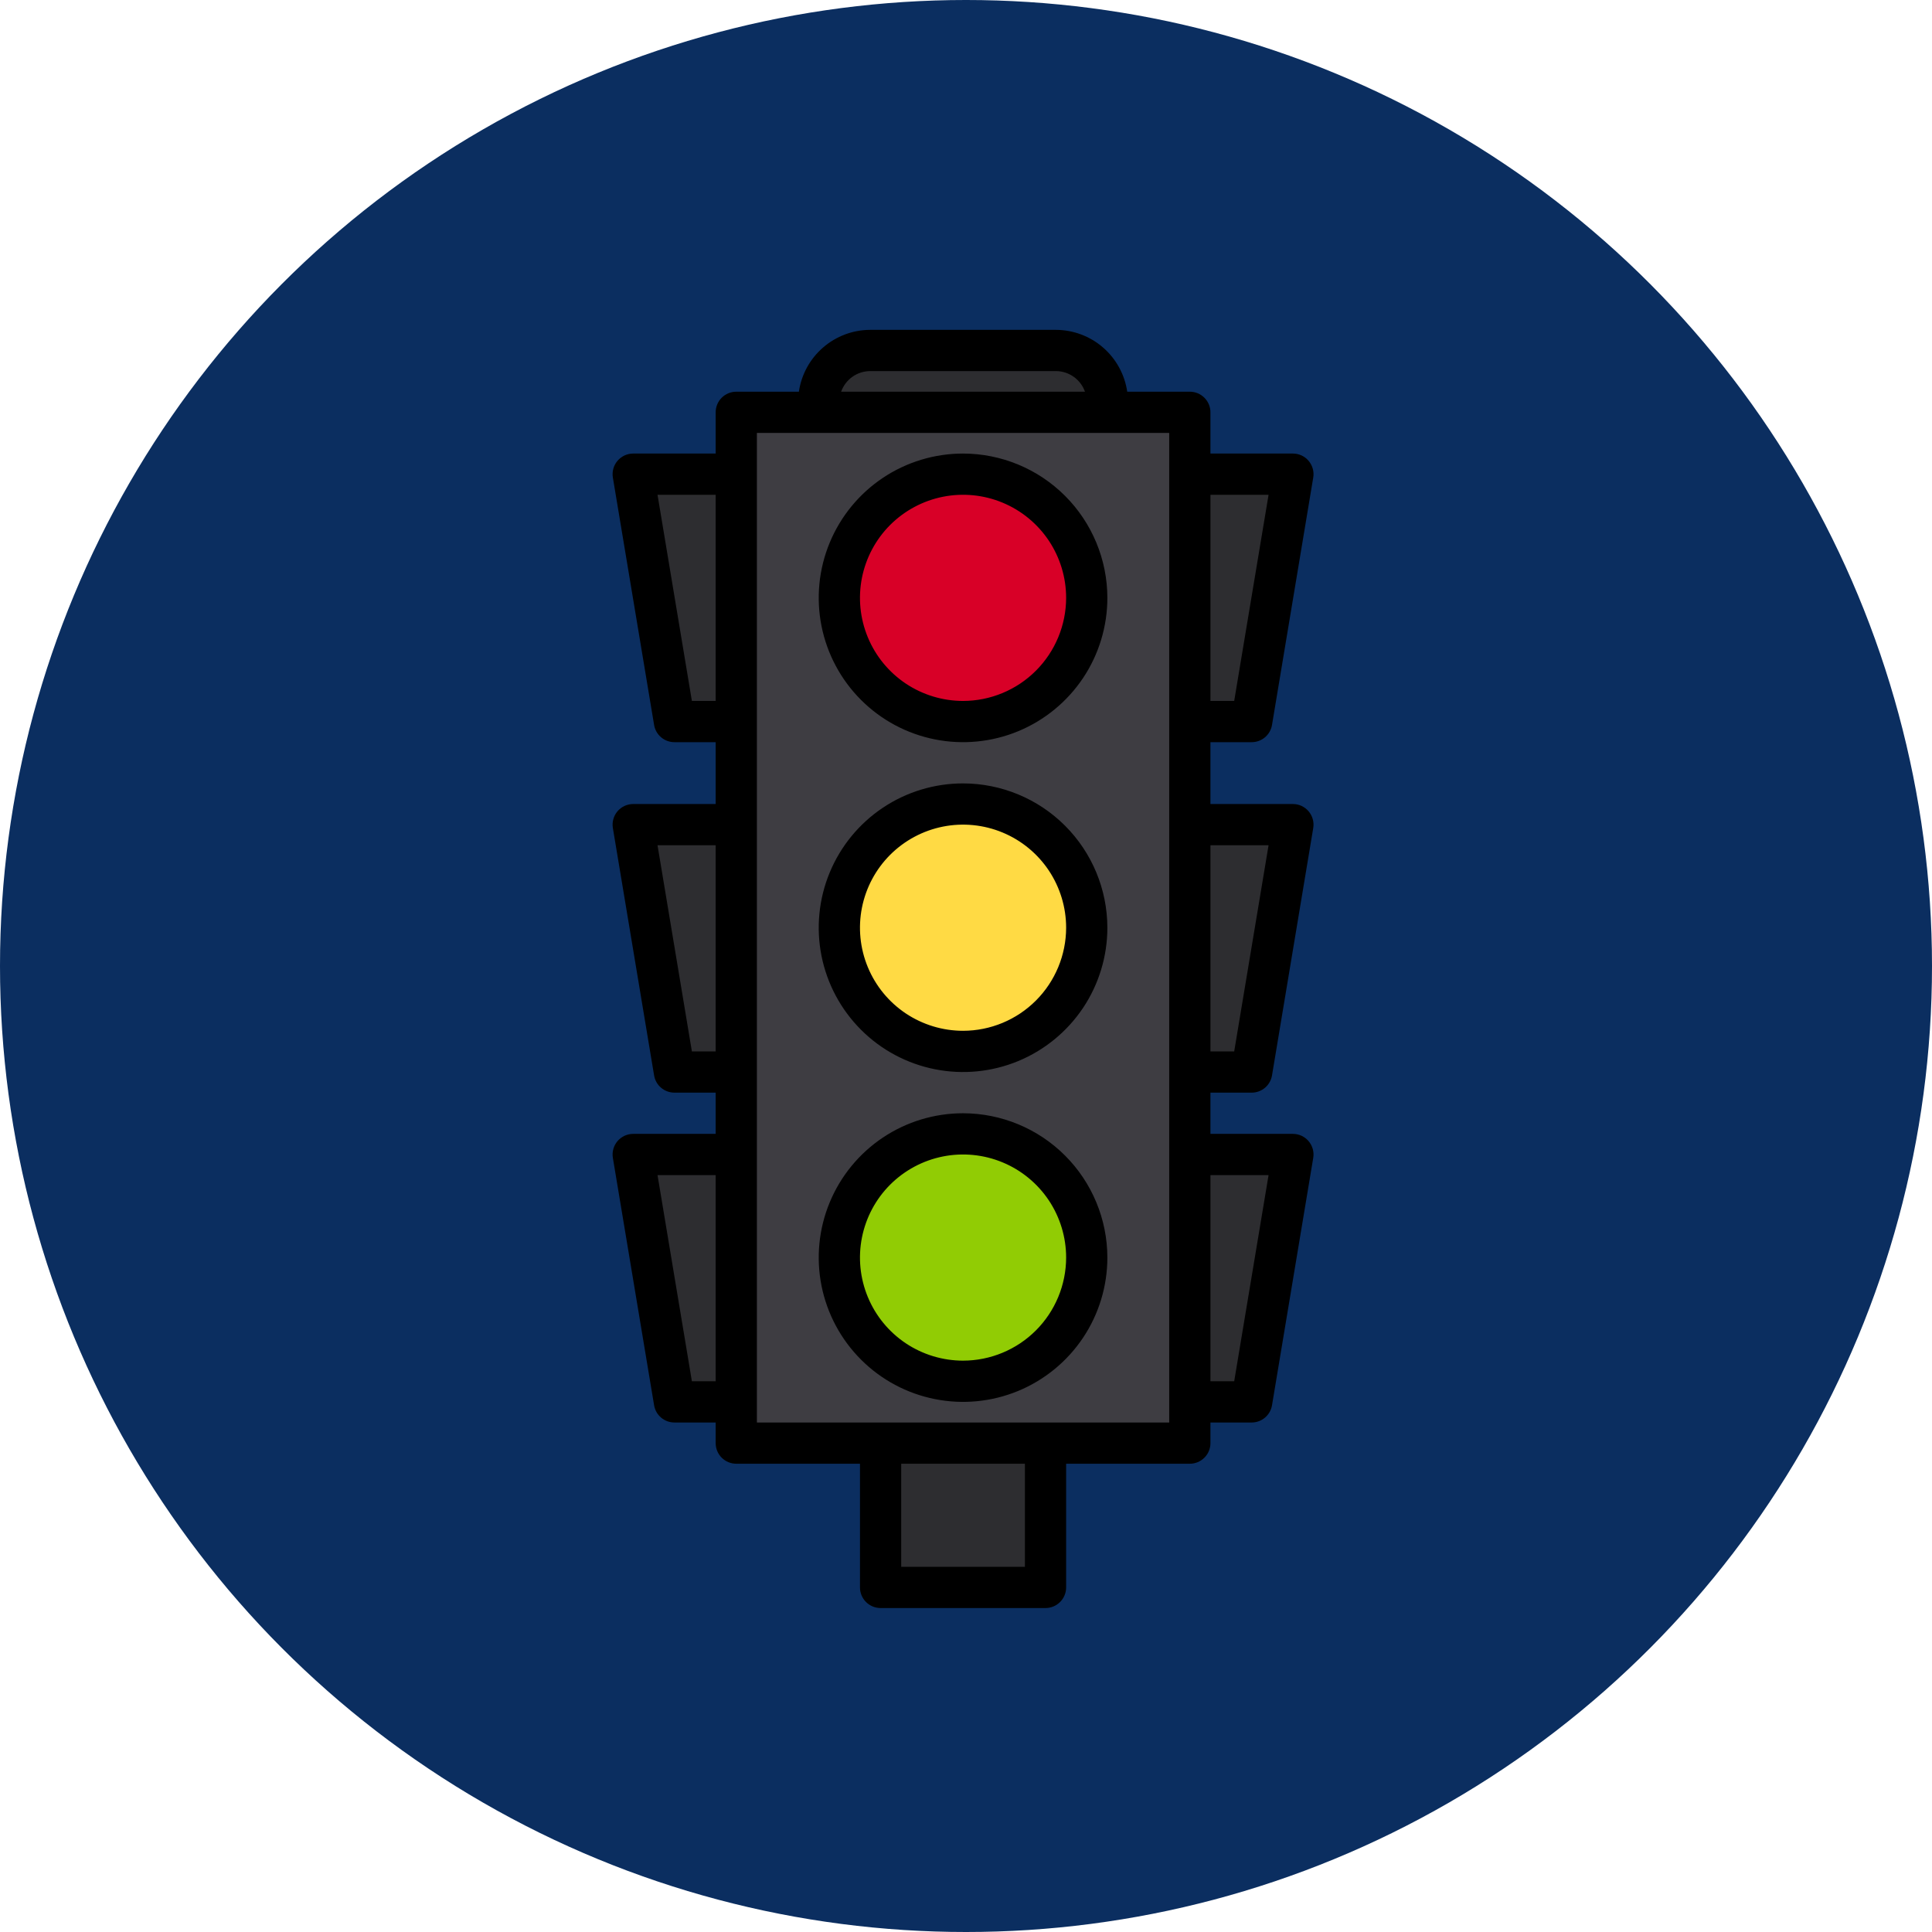 <svg width="82" height="82" viewBox="0 0 82 82" fill="none" xmlns="http://www.w3.org/2000/svg">
<circle cx="41" cy="41" r="41" fill="#0B2E60"/>
<path d="M31.25 17.5H50.5V61.25H31.25V17.5Z" fill="#3E3D42"/>
<path d="M40.875 44.625C43.774 44.625 46.125 42.275 46.125 39.375C46.125 36.475 43.774 34.125 40.875 34.125C37.975 34.125 35.625 36.475 35.625 39.375C35.625 42.275 37.975 44.625 40.875 44.625Z" fill="#FFDA44"/>
<path d="M40.875 30.625C43.774 30.625 46.125 28.274 46.125 25.375C46.125 22.476 43.774 20.125 40.875 20.125C37.975 20.125 35.625 22.476 35.625 25.375C35.625 28.274 37.975 30.625 40.875 30.625Z" fill="#D80027"/>
<path d="M40.875 58.625C43.774 58.625 46.125 56.275 46.125 53.375C46.125 50.475 43.774 48.125 40.875 48.125C37.975 48.125 35.625 50.475 35.625 53.375C35.625 56.275 37.975 58.625 40.875 58.625Z" fill="#91CC04"/>
<path d="M36.937 14.875H44.812C45.392 14.875 45.949 15.105 46.359 15.516C46.769 15.926 47 16.482 47 17.062V17.5H34.75V17.062C34.75 16.482 34.98 15.926 35.391 15.516C35.801 15.105 36.357 14.875 36.937 14.875Z" fill="#2D2D30"/>
<path d="M37.375 61.25H44.375V67.375H37.375V61.25Z" fill="#2D2D30"/>
<path d="M53.125 30.625H50.5V20.125H54.875L53.125 30.625Z" fill="#2D2D30"/>
<path d="M53.125 45.5H50.5V35H54.875L53.125 45.5Z" fill="#2D2D30"/>
<path d="M53.125 59.5H50.5V49H54.875L53.125 59.5Z" fill="#2D2D30"/>
<path d="M28.625 30.625H31.25V20.125H26.875L28.625 30.625Z" fill="#2D2D30"/>
<path d="M28.625 45.5H31.25V35H26.875L28.625 45.5Z" fill="#2D2D30"/>
<path d="M28.625 59.5H31.25V49H26.875L28.625 59.5Z" fill="#2D2D30"/>
<path d="M40.875 33.25C39.663 33.25 38.479 33.609 37.472 34.282C36.465 34.955 35.68 35.912 35.216 37.031C34.752 38.15 34.631 39.382 34.867 40.57C35.104 41.758 35.687 42.849 36.544 43.706C37.4 44.563 38.492 45.146 39.68 45.382C40.868 45.619 42.1 45.497 43.219 45.034C44.338 44.57 45.294 43.785 45.968 42.778C46.641 41.771 47 40.586 47 39.375C46.998 37.751 46.352 36.194 45.204 35.046C44.056 33.898 42.499 33.252 40.875 33.25ZM40.875 43.75C40.01 43.75 39.164 43.493 38.444 43.013C37.725 42.532 37.164 41.849 36.833 41.049C36.502 40.25 36.415 39.37 36.584 38.522C36.753 37.673 37.169 36.893 37.781 36.281C38.393 35.67 39.173 35.253 40.021 35.084C40.87 34.915 41.75 35.002 42.549 35.333C43.349 35.664 44.032 36.225 44.513 36.944C44.993 37.664 45.25 38.51 45.25 39.375C45.248 40.535 44.787 41.647 43.967 42.467C43.147 43.287 42.035 43.749 40.875 43.75Z" fill="black"/>
<path d="M40.875 19.25C39.663 19.25 38.479 19.609 37.472 20.282C36.465 20.955 35.68 21.912 35.216 23.031C34.752 24.15 34.631 25.382 34.867 26.57C35.104 27.758 35.687 28.849 36.544 29.706C37.4 30.563 38.492 31.146 39.68 31.382C40.868 31.619 42.1 31.497 43.219 31.034C44.338 30.57 45.294 29.785 45.968 28.778C46.641 27.771 47 26.586 47 25.375C46.998 23.751 46.352 22.194 45.204 21.046C44.056 19.898 42.499 19.252 40.875 19.25ZM40.875 29.75C40.01 29.75 39.164 29.493 38.444 29.013C37.725 28.532 37.164 27.849 36.833 27.049C36.502 26.25 36.415 25.37 36.584 24.521C36.753 23.673 37.169 22.893 37.781 22.281C38.393 21.67 39.173 21.253 40.021 21.084C40.87 20.915 41.75 21.002 42.549 21.333C43.349 21.664 44.032 22.225 44.513 22.944C44.993 23.664 45.25 24.51 45.25 25.375C45.248 26.535 44.787 27.647 43.967 28.467C43.147 29.287 42.035 29.749 40.875 29.75Z" fill="black"/>
<path d="M40.875 47.25C39.663 47.25 38.479 47.609 37.472 48.282C36.465 48.955 35.68 49.912 35.216 51.031C34.752 52.15 34.631 53.382 34.867 54.57C35.104 55.758 35.687 56.849 36.544 57.706C37.4 58.563 38.492 59.146 39.68 59.382C40.868 59.619 42.1 59.497 43.219 59.034C44.338 58.57 45.294 57.785 45.968 56.778C46.641 55.771 47 54.586 47 53.375C46.998 51.751 46.352 50.194 45.204 49.046C44.056 47.898 42.499 47.252 40.875 47.25ZM40.875 57.75C40.01 57.75 39.164 57.493 38.444 57.013C37.725 56.532 37.164 55.849 36.833 55.049C36.502 54.25 36.415 53.37 36.584 52.522C36.753 51.673 37.169 50.893 37.781 50.281C38.393 49.67 39.173 49.253 40.021 49.084C40.87 48.915 41.75 49.002 42.549 49.333C43.349 49.664 44.032 50.225 44.513 50.944C44.993 51.664 45.25 52.51 45.25 53.375C45.248 54.535 44.787 55.647 43.967 56.467C43.147 57.287 42.035 57.749 40.875 57.75Z" fill="black"/>
<path d="M53.125 46.375C53.332 46.375 53.532 46.302 53.69 46.168C53.848 46.034 53.954 45.849 53.988 45.644L55.738 35.144C55.759 35.019 55.752 34.891 55.718 34.768C55.684 34.646 55.624 34.532 55.542 34.435C55.46 34.338 55.358 34.26 55.243 34.206C55.127 34.153 55.002 34.125 54.875 34.125H51.375V31.5H53.125C53.332 31.5 53.532 31.427 53.69 31.293C53.848 31.159 53.954 30.974 53.988 30.769L55.738 20.269C55.759 20.144 55.752 20.016 55.718 19.893C55.684 19.771 55.624 19.657 55.542 19.56C55.46 19.463 55.358 19.385 55.243 19.331C55.127 19.278 55.002 19.25 54.875 19.25H51.375V17.5C51.375 17.268 51.283 17.045 51.118 16.881C50.954 16.717 50.732 16.625 50.5 16.625H47.843C47.737 15.897 47.372 15.231 46.816 14.749C46.26 14.267 45.548 14.001 44.812 14H36.937C36.201 14.001 35.49 14.267 34.934 14.749C34.377 15.231 34.013 15.897 33.907 16.625H31.25C31.018 16.625 30.795 16.717 30.631 16.881C30.467 17.045 30.375 17.268 30.375 17.5V19.25H26.875C26.748 19.25 26.622 19.278 26.507 19.331C26.392 19.385 26.29 19.463 26.207 19.56C26.125 19.657 26.065 19.771 26.032 19.893C25.998 20.016 25.991 20.144 26.012 20.269L27.762 30.769C27.796 30.974 27.901 31.159 28.059 31.293C28.218 31.427 28.418 31.5 28.625 31.5H30.375V34.125H26.875C26.748 34.125 26.622 34.153 26.507 34.206C26.392 34.26 26.29 34.338 26.207 34.435C26.125 34.532 26.065 34.646 26.032 34.768C25.998 34.891 25.991 35.019 26.012 35.144L27.762 45.644C27.796 45.849 27.901 46.034 28.059 46.168C28.218 46.302 28.418 46.375 28.625 46.375H30.375V48.125H26.875C26.748 48.125 26.622 48.153 26.507 48.206C26.392 48.26 26.29 48.338 26.207 48.435C26.125 48.532 26.065 48.646 26.032 48.768C25.998 48.891 25.991 49.019 26.012 49.144L27.762 59.644C27.796 59.849 27.901 60.034 28.059 60.168C28.218 60.302 28.418 60.375 28.625 60.375H30.375V61.25C30.375 61.482 30.467 61.705 30.631 61.869C30.795 62.033 31.018 62.125 31.25 62.125H36.5V67.375C36.5 67.607 36.592 67.83 36.756 67.994C36.92 68.158 37.143 68.25 37.375 68.25H44.375C44.607 68.25 44.829 68.158 44.993 67.994C45.158 67.83 45.25 67.607 45.25 67.375V62.125H50.5C50.732 62.125 50.954 62.033 51.118 61.869C51.283 61.705 51.375 61.482 51.375 61.25V60.375H53.125C53.332 60.375 53.532 60.302 53.69 60.168C53.848 60.034 53.954 59.849 53.988 59.644L55.738 49.144C55.759 49.019 55.752 48.891 55.718 48.768C55.684 48.646 55.624 48.532 55.542 48.435C55.46 48.338 55.358 48.26 55.243 48.206C55.127 48.153 55.002 48.125 54.875 48.125H51.375V46.375H53.125ZM51.375 21H53.842L52.383 29.75H51.375V21ZM51.375 35.875H53.842L52.383 44.625H51.375V35.875ZM30.375 58.625H29.366L27.907 49.875H30.375V58.625ZM30.375 44.625H29.366L27.907 35.875H30.375V44.625ZM30.375 29.75H29.366L27.907 21H30.375V29.75ZM36.937 15.75H44.812C45.084 15.75 45.348 15.835 45.57 15.991C45.791 16.148 45.959 16.369 46.049 16.625H35.7C35.791 16.369 35.959 16.148 36.18 15.991C36.401 15.835 36.666 15.75 36.937 15.75ZM43.5 66.5H38.25V62.125H43.5V66.5ZM49.625 60.375H32.125V18.375H49.625V60.375ZM53.842 49.875L52.383 58.625H51.375V49.875H53.842Z" fill="black"/>
</svg>
